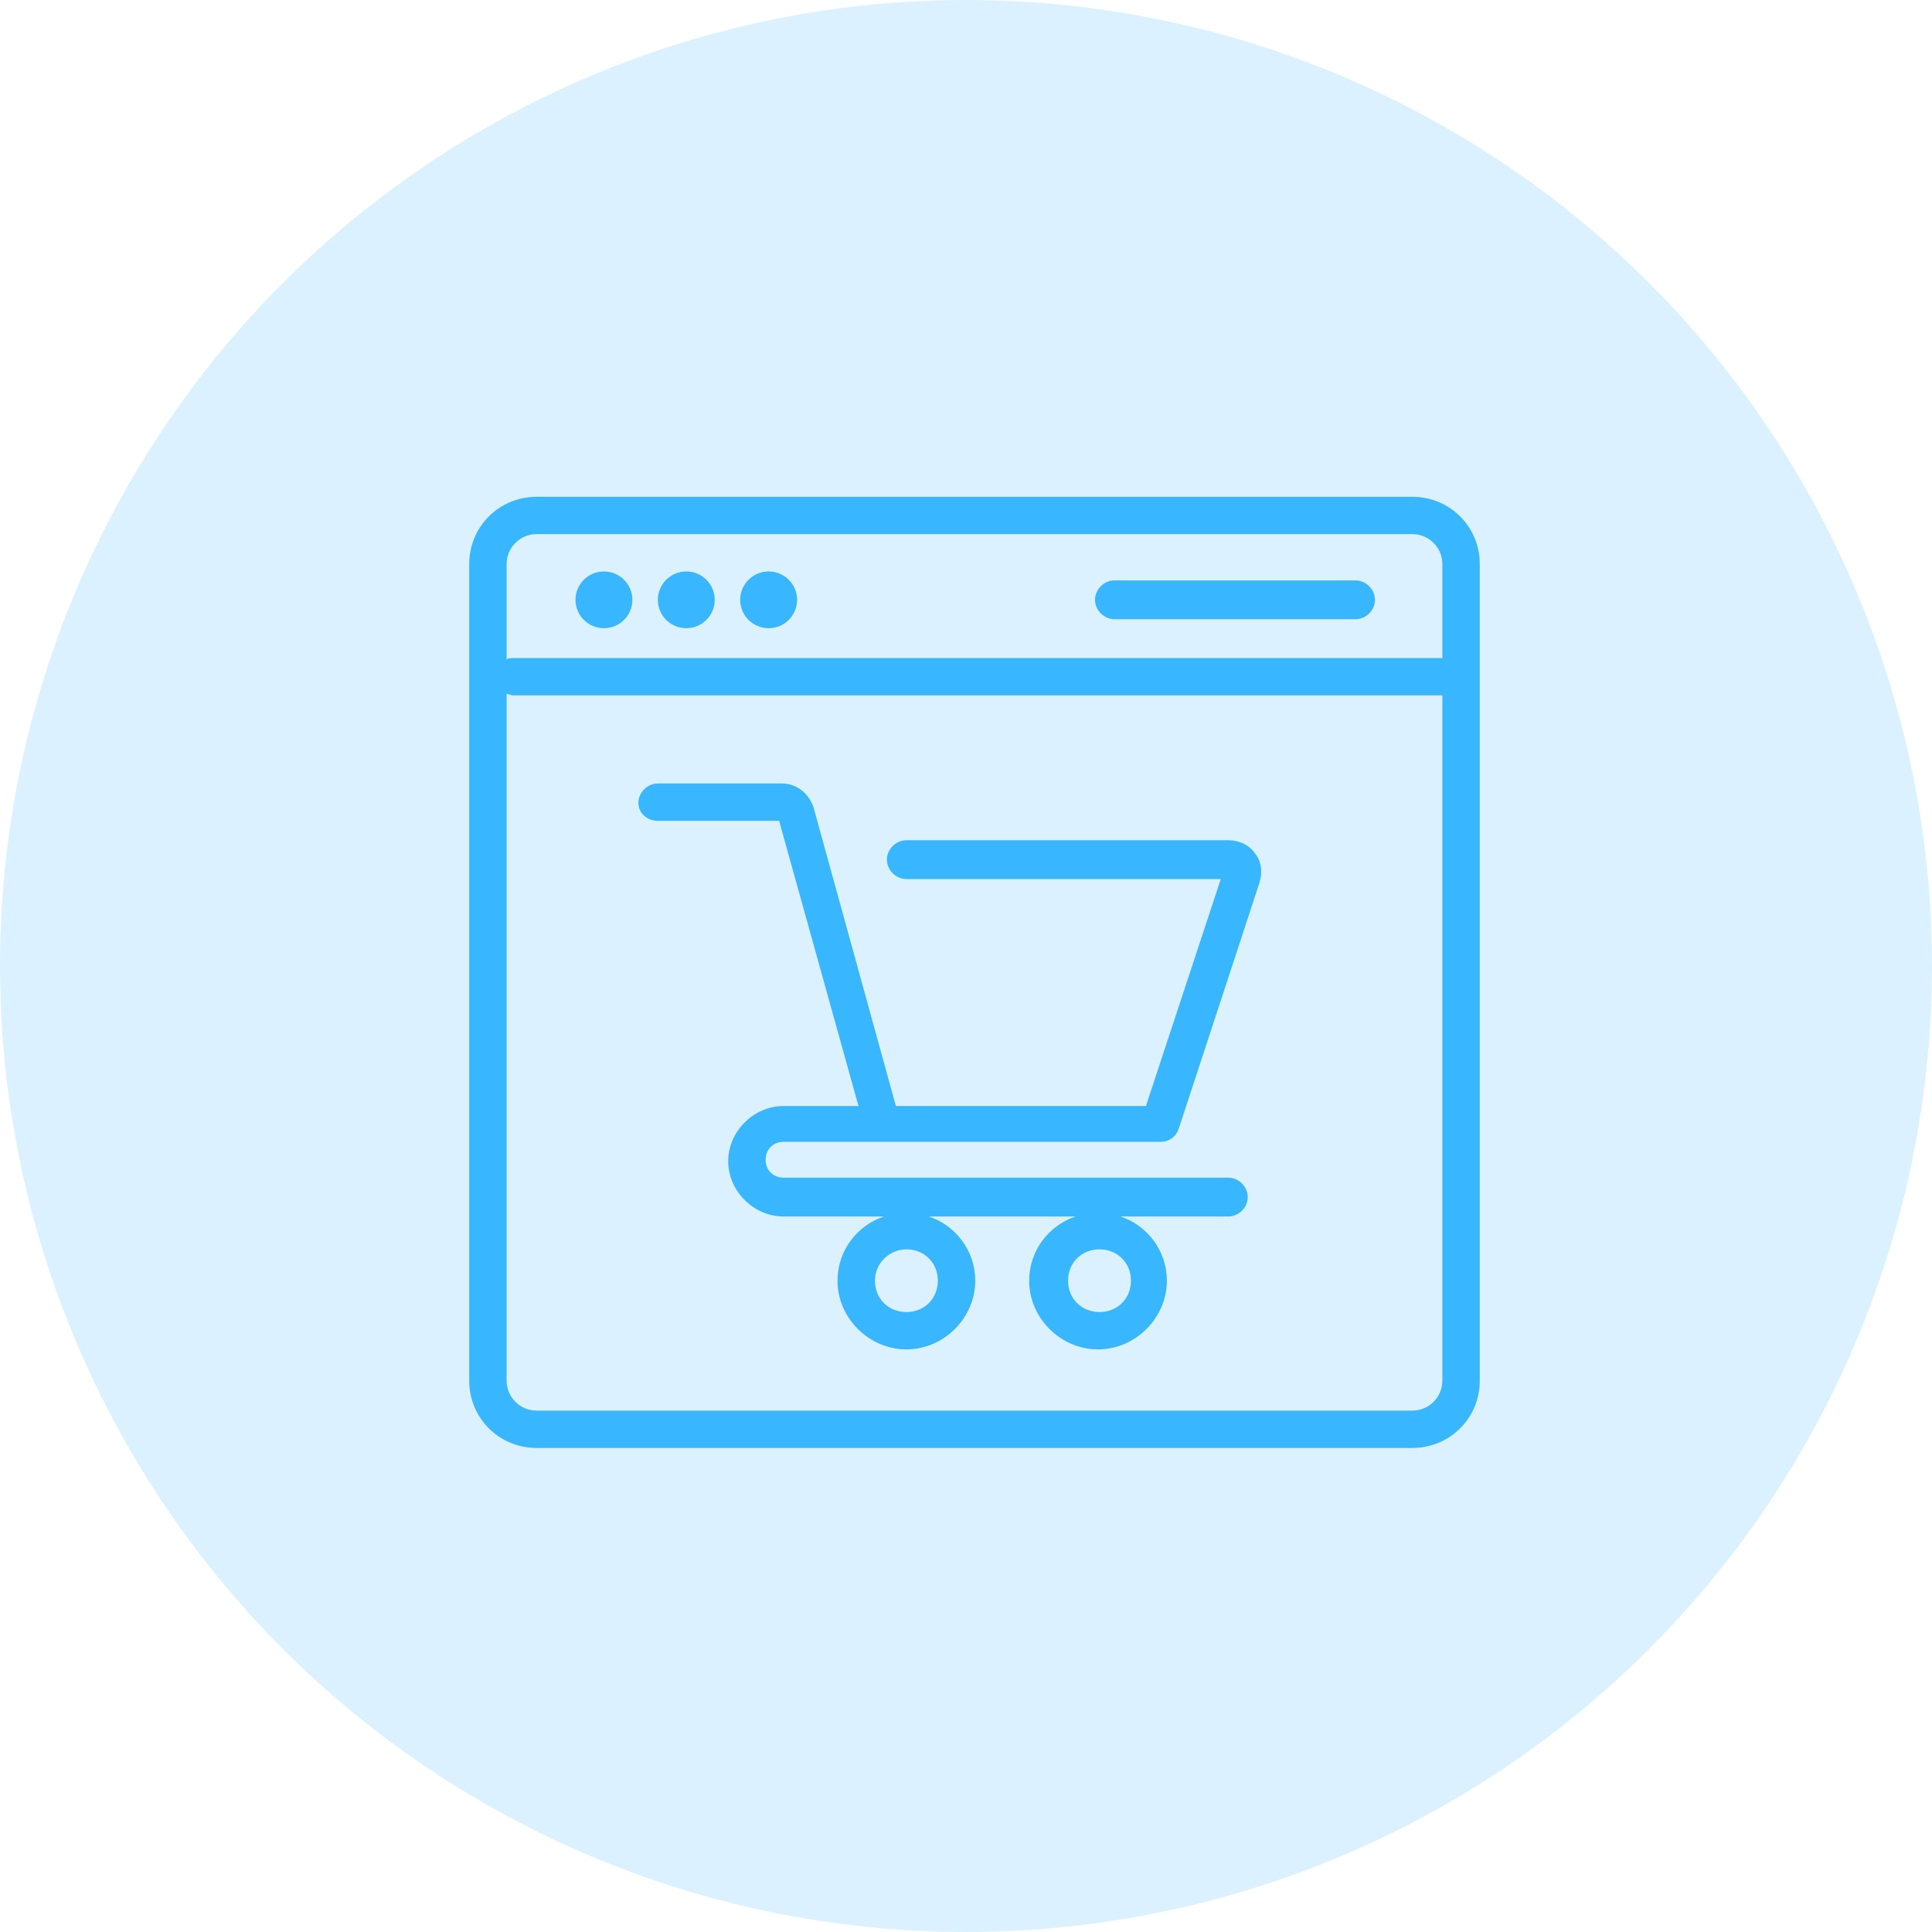 <svg width="70" height="70" viewBox="0 0 70 70" fill="none" xmlns="http://www.w3.org/2000/svg">
<circle cx="35" cy="35" r="35" fill="#38B6FF" fill-opacity="0.18"/>
<g clip-path="url(#clip0_1116_2138)">
<path d="M51.174 18H19.441C18.085 18 17 19.082 17 20.434V50.027C17 51.38 18.085 52.462 19.441 52.462H51.174C52.531 52.462 53.615 51.38 53.615 50.027V20.434C53.615 19.082 52.531 18 51.174 18ZM52.259 50.027C52.259 50.622 51.771 51.109 51.174 51.109H19.441C18.844 51.109 18.356 50.622 18.356 50.027V25.141C18.41 25.141 18.519 25.195 18.573 25.195H52.259V50.027ZM52.259 23.843H18.573C18.519 23.843 18.41 23.843 18.356 23.897V20.434C18.356 19.839 18.844 19.352 19.441 19.352H51.174C51.771 19.352 52.259 19.839 52.259 20.434V23.843Z" fill="#38B6FF"/>
<path d="M21.882 22.761C22.451 22.761 22.913 22.301 22.913 21.733C22.913 21.165 22.451 20.705 21.882 20.705C21.313 20.705 20.851 21.165 20.851 21.733C20.851 22.301 21.313 22.761 21.882 22.761Z" fill="#38B6FF"/>
<path d="M24.866 22.761C25.435 22.761 25.896 22.301 25.896 21.733C25.896 21.165 25.435 20.705 24.866 20.705C24.296 20.705 23.835 21.165 23.835 21.733C23.835 22.301 24.296 22.761 24.866 22.761Z" fill="#38B6FF"/>
<path d="M27.849 22.761C28.418 22.761 28.88 22.301 28.88 21.733C28.88 21.165 28.418 20.705 27.849 20.705C27.28 20.705 26.818 21.165 26.818 21.733C26.818 22.301 27.28 22.761 27.849 22.761Z" fill="#38B6FF"/>
<path d="M49.113 21.029H40.38C40 21.029 39.675 21.354 39.675 21.733C39.675 22.111 40 22.436 40.38 22.436H49.113C49.493 22.436 49.818 22.111 49.818 21.733C49.818 21.354 49.493 21.029 49.113 21.029Z" fill="#38B6FF"/>
<path d="M23.835 29.74H28.229L31.104 40.073H28.392C27.307 40.073 26.384 40.992 26.384 42.074C26.384 43.156 27.307 44.076 28.392 44.076H32.026C31.049 44.401 30.344 45.32 30.344 46.402C30.344 47.755 31.483 48.891 32.84 48.891C34.196 48.891 35.335 47.755 35.335 46.402C35.335 45.32 34.63 44.401 33.653 44.076H38.969C37.993 44.401 37.288 45.32 37.288 46.402C37.288 47.755 38.427 48.891 39.783 48.891C41.139 48.891 42.278 47.755 42.278 46.402C42.278 45.32 41.573 44.401 40.597 44.076H44.502C44.882 44.076 45.208 43.752 45.208 43.373C45.208 42.994 44.882 42.669 44.502 42.669H28.392C28.012 42.669 27.741 42.399 27.741 42.02C27.741 41.642 28.012 41.371 28.392 41.371H31.972H42.061C42.333 41.371 42.604 41.209 42.712 40.884L45.641 31.958C45.75 31.579 45.696 31.2 45.479 30.93C45.262 30.605 44.882 30.443 44.502 30.443H32.84C32.46 30.443 32.134 30.768 32.134 31.146C32.134 31.525 32.46 31.85 32.84 31.85H44.231L41.519 40.073H32.46L29.476 29.253C29.314 28.766 28.88 28.387 28.337 28.387H23.835C23.455 28.387 23.13 28.712 23.13 29.09C23.13 29.469 23.455 29.74 23.835 29.74ZM39.837 45.266C40.488 45.266 40.976 45.753 40.976 46.402C40.976 47.052 40.488 47.538 39.837 47.538C39.186 47.538 38.698 47.052 38.698 46.402C38.698 45.753 39.186 45.266 39.837 45.266ZM32.84 45.266C33.491 45.266 33.979 45.753 33.979 46.402C33.979 47.052 33.491 47.538 32.84 47.538C32.189 47.538 31.701 47.052 31.701 46.402C31.701 45.753 32.243 45.266 32.84 45.266Z" fill="#38B6FF"/>
</g>
<defs>
<clipPath id="clip0_1116_2138">
<rect width="36.615" height="34.462" fill="white" transform="translate(17 18)"/>
</clipPath>
</defs>
</svg>
